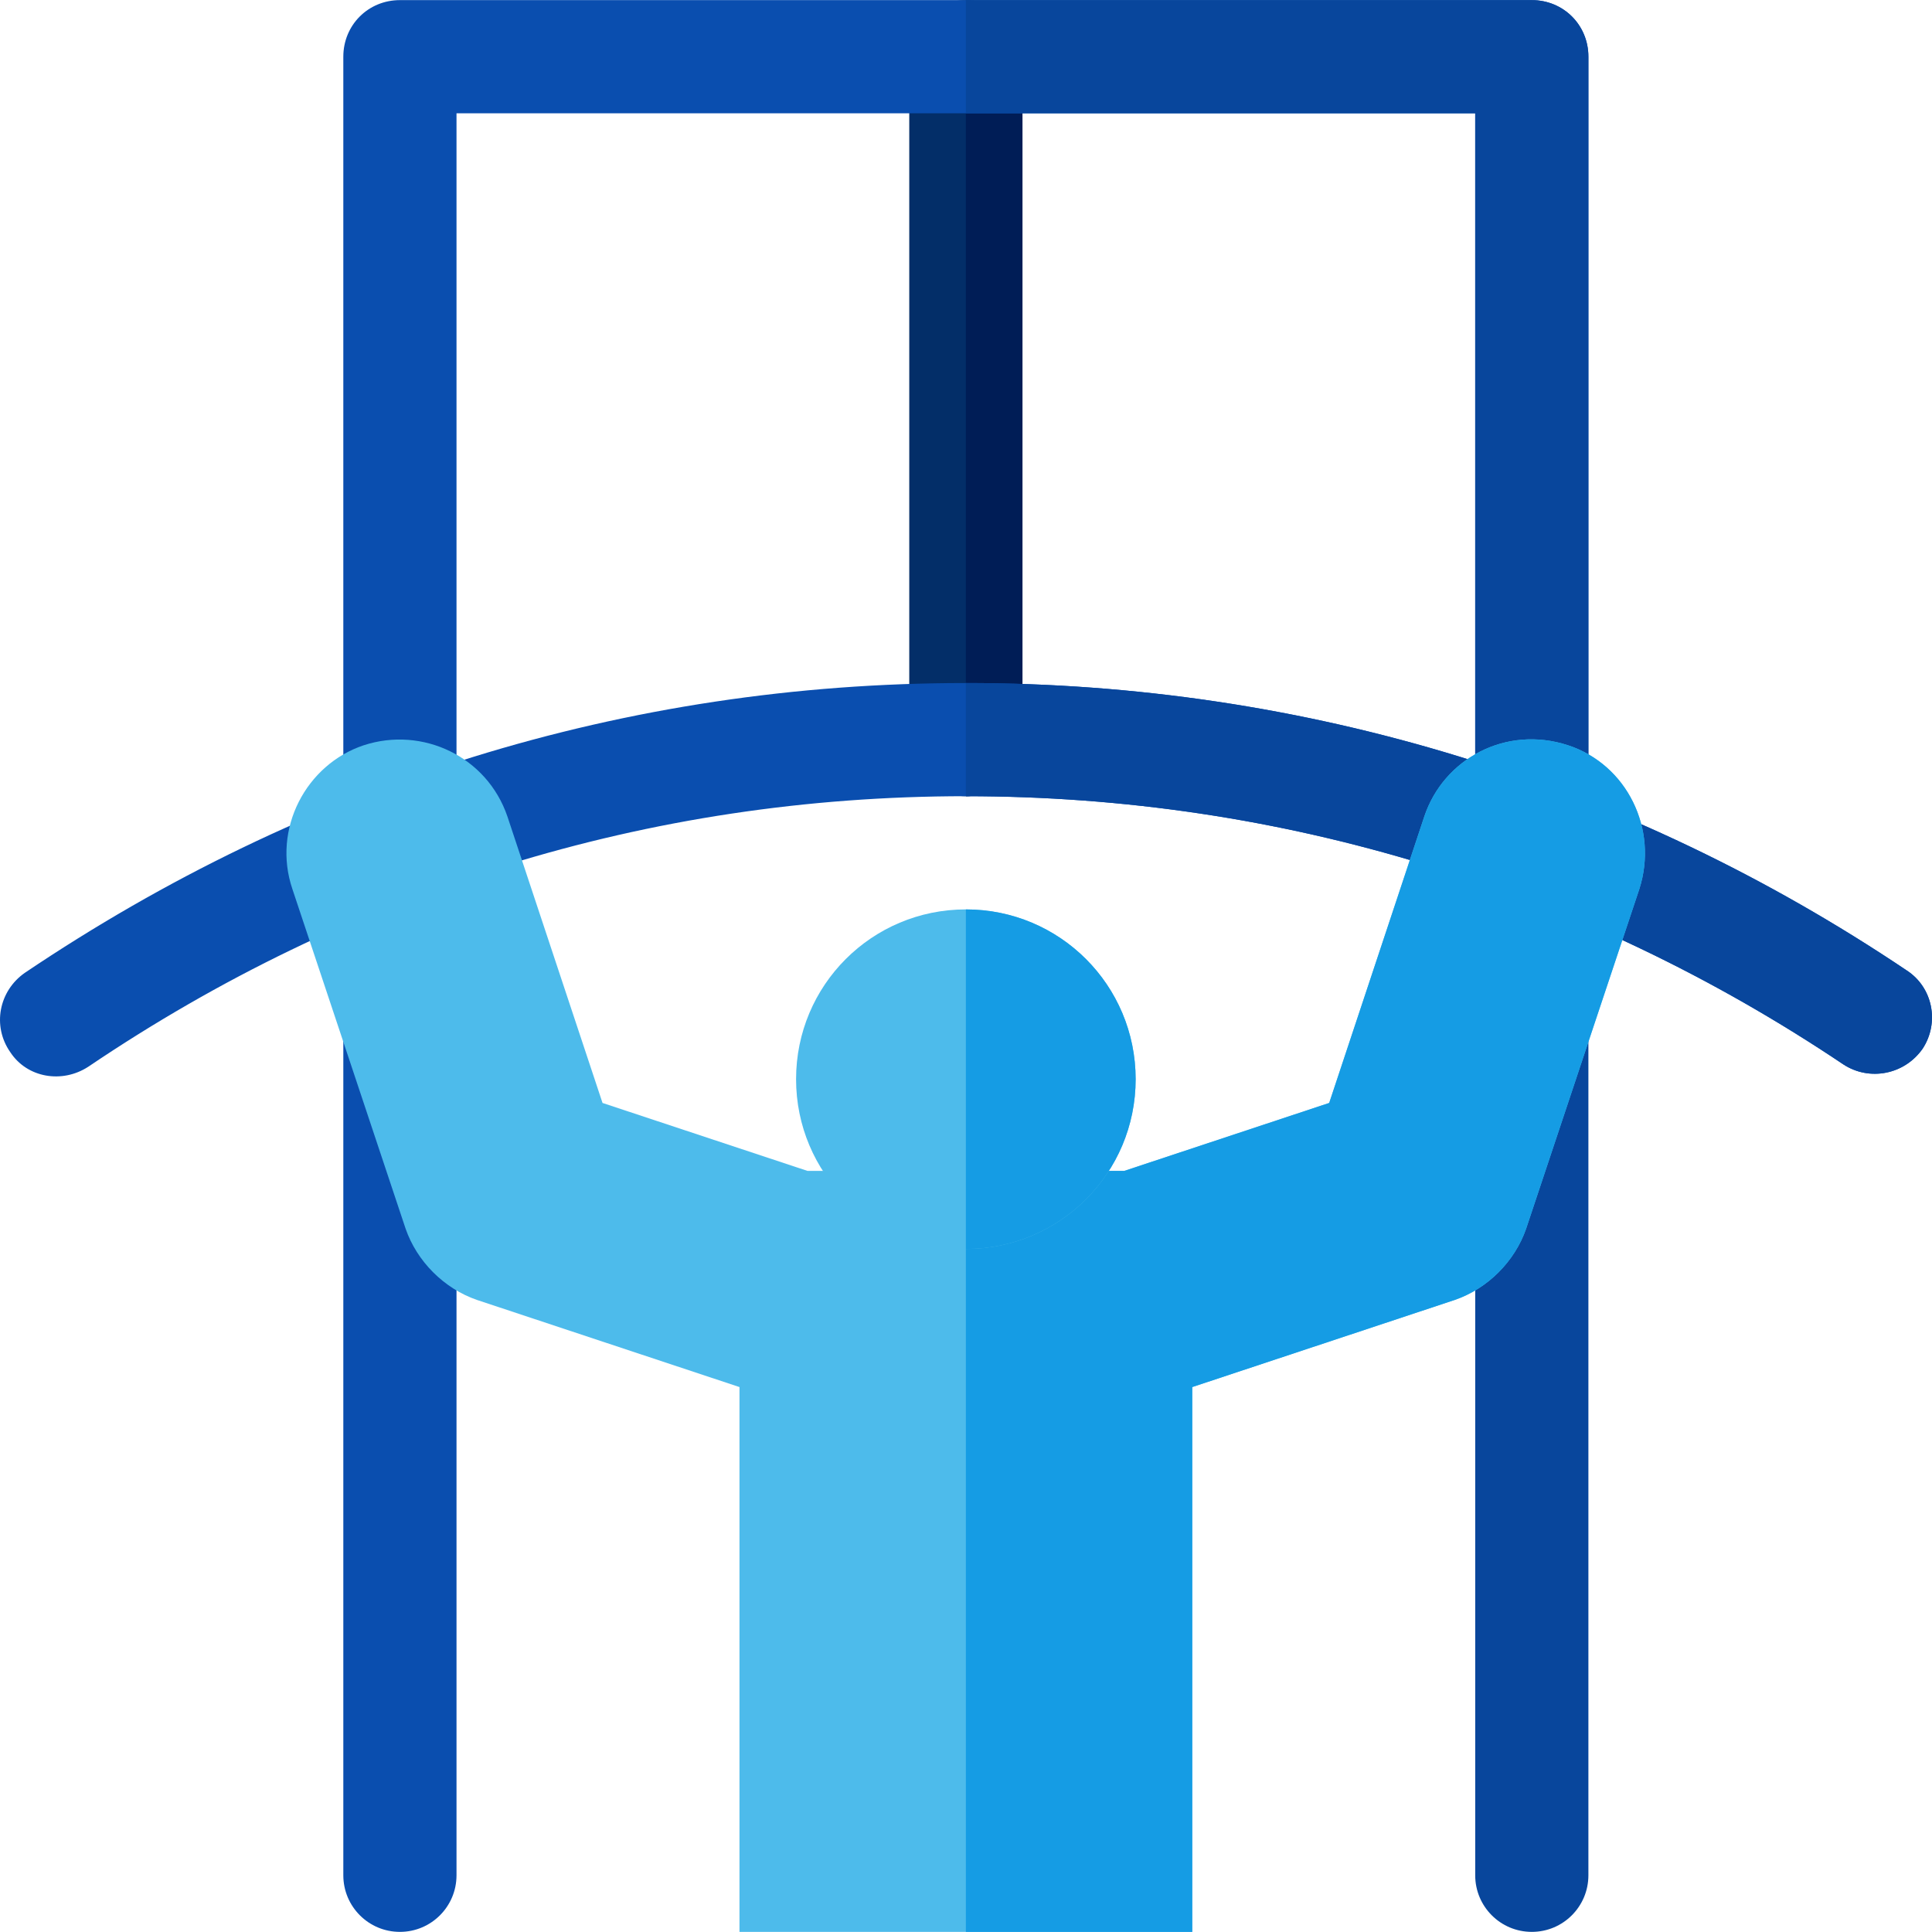 <?xml version="1.0" encoding="iso-8859-1"?>
<!-- Generator: Adobe Illustrator 19.0.0, SVG Export Plug-In . SVG Version: 6.00 Build 0)  -->
<svg version="1.1" id="Capa_1" xmlns="http://www.w3.org/2000/svg" xmlns:xlink="http://www.w3.org/1999/xlink" x="0px" y="0px"
	 viewBox="0 0 511.999 511.999" style="enable-background:new 0 0 511.999 511.999;" xml:space="preserve">
<path style="fill:#032E68;" d="M270.96,15.029v180.977c0,8.398-6.598,14.998-14.998,14.998s-14.998-6.6-14.998-14.998V15.029
	c0-8.4,6.598-14.998,14.998-14.998C264.362,0.031,270.96,6.63,270.96,15.029z"/>
<path style="fill:#001D56;" d="M270.96,15.029v180.977c0,8.398-6.598,14.998-14.998,14.998V0.031
	C264.362,0.031,270.96,6.63,270.96,15.029z"/>
<path style="fill:#0A4EAF;" d="M509.53,277.896c-4.798,6.898-14.097,8.698-20.997,4.199
	c-69.291-46.494-148.881-71.091-232.57-71.091c-84.289,0-163.279,24.896-232.57,71.691c-6.9,4.498-16.199,2.999-20.697-3.9
	c-4.8-6.9-3.001-16.199,3.898-20.997c74.392-50.093,159.081-76.79,249.37-76.79c89.689,0,175.278,26.397,249.37,76.189
	C512.231,261.699,514.03,270.997,509.53,277.896z"/>
<path style="fill:#08469C;" d="M509.53,277.896c-4.798,6.898-14.097,8.698-20.997,4.199
	c-69.291-46.494-148.881-71.091-232.57-71.091v-29.996c89.689,0,175.278,26.397,249.37,76.189
	C512.231,261.699,514.03,270.997,509.53,277.896z"/>
<path style="fill:#0A4EAF;" d="M105.981,511.967c-8.29,0-14.998-6.708-14.998-14.998V260.877c0-8.29,6.708-14.998,14.998-14.998
	s14.998,6.708,14.998,14.998v236.092C120.979,505.259,114.271,511.967,105.981,511.967z"/>
<path style="fill:#08469C;" d="M405.943,511.967c-8.29,0-14.998-6.708-14.998-14.998V260.877c0-8.29,6.708-14.998,14.998-14.998
	s14.998,6.708,14.998,14.998v236.092C420.941,505.259,414.233,511.967,405.943,511.967z"/>
<path style="fill:#0A4EAF;" d="M420.941,15.029v210.974c0,8.398-6.598,14.998-14.998,14.998c-8.4,0-14.998-6.6-14.998-14.998V30.028
	H120.979v195.975c0,8.398-6.598,14.998-14.998,14.998s-14.998-6.6-14.998-14.998V15.029c0-8.4,6.598-14.998,14.998-14.998h299.962
	C414.343,0.031,420.941,6.63,420.941,15.029z"/>
<path style="fill:#08469C;" d="M420.941,15.029v210.974c0,8.398-6.598,14.998-14.998,14.998c-8.4,0-14.998-6.6-14.998-14.998V30.028
	H255.962V0.031h149.981C414.343,0.031,420.941,6.63,420.941,15.029z"/>
<path style="fill:#4DBBEB;" d="M434.441,235.602l-29.996,89.989c-3.001,8.698-10.2,15.897-18.898,18.898l-69.591,23.096v144.383
	H195.97V367.584l-69.591-23.096c-8.698-3.001-15.897-10.2-18.898-18.898l-29.996-89.989c-5.399-15.899,3.6-32.997,18.898-38.096
	c15.599-5.098,32.697,2.999,38.096,18.898l25.196,75.89l54.293,17.999h83.99l54.293-17.999l25.196-75.89
	c5.098-15.298,21.598-24.297,38.096-18.898C431.141,202.605,439.539,219.703,434.441,235.602z"/>
<path style="fill:#159CE4;" d="M434.441,235.602l-29.996,89.989c-3.001,8.698-10.2,15.897-18.898,18.898l-69.591,23.096v144.383
	h-59.992V310.293h41.996l54.293-17.999l25.196-75.89c5.098-15.298,21.598-24.297,38.096-18.898
	C431.141,202.605,439.539,219.703,434.441,235.602z"/>
<path style="fill:#4DBBEB;" d="M300.956,285.996c0,24.896-20.096,44.994-44.994,44.994s-44.994-20.099-44.994-44.994
	c0-24.898,20.096-44.994,44.994-44.994S300.956,261.098,300.956,285.996z"/>
<path style="fill:#159CE4;" d="M300.956,285.996c0,24.896-20.096,44.994-44.994,44.994v-89.989
	C280.86,241.001,300.956,261.098,300.956,285.996z"/>
<g>
</g>
<g>
</g>
<g>
</g>
<g>
</g>
<g>
</g>
<g>
</g>
<g>
</g>
<g>
</g>
<g>
</g>
<g>
</g>
<g>
</g>
<g>
</g>
<g>
</g>
<g>
</g>
<g>
</g>
</svg>
